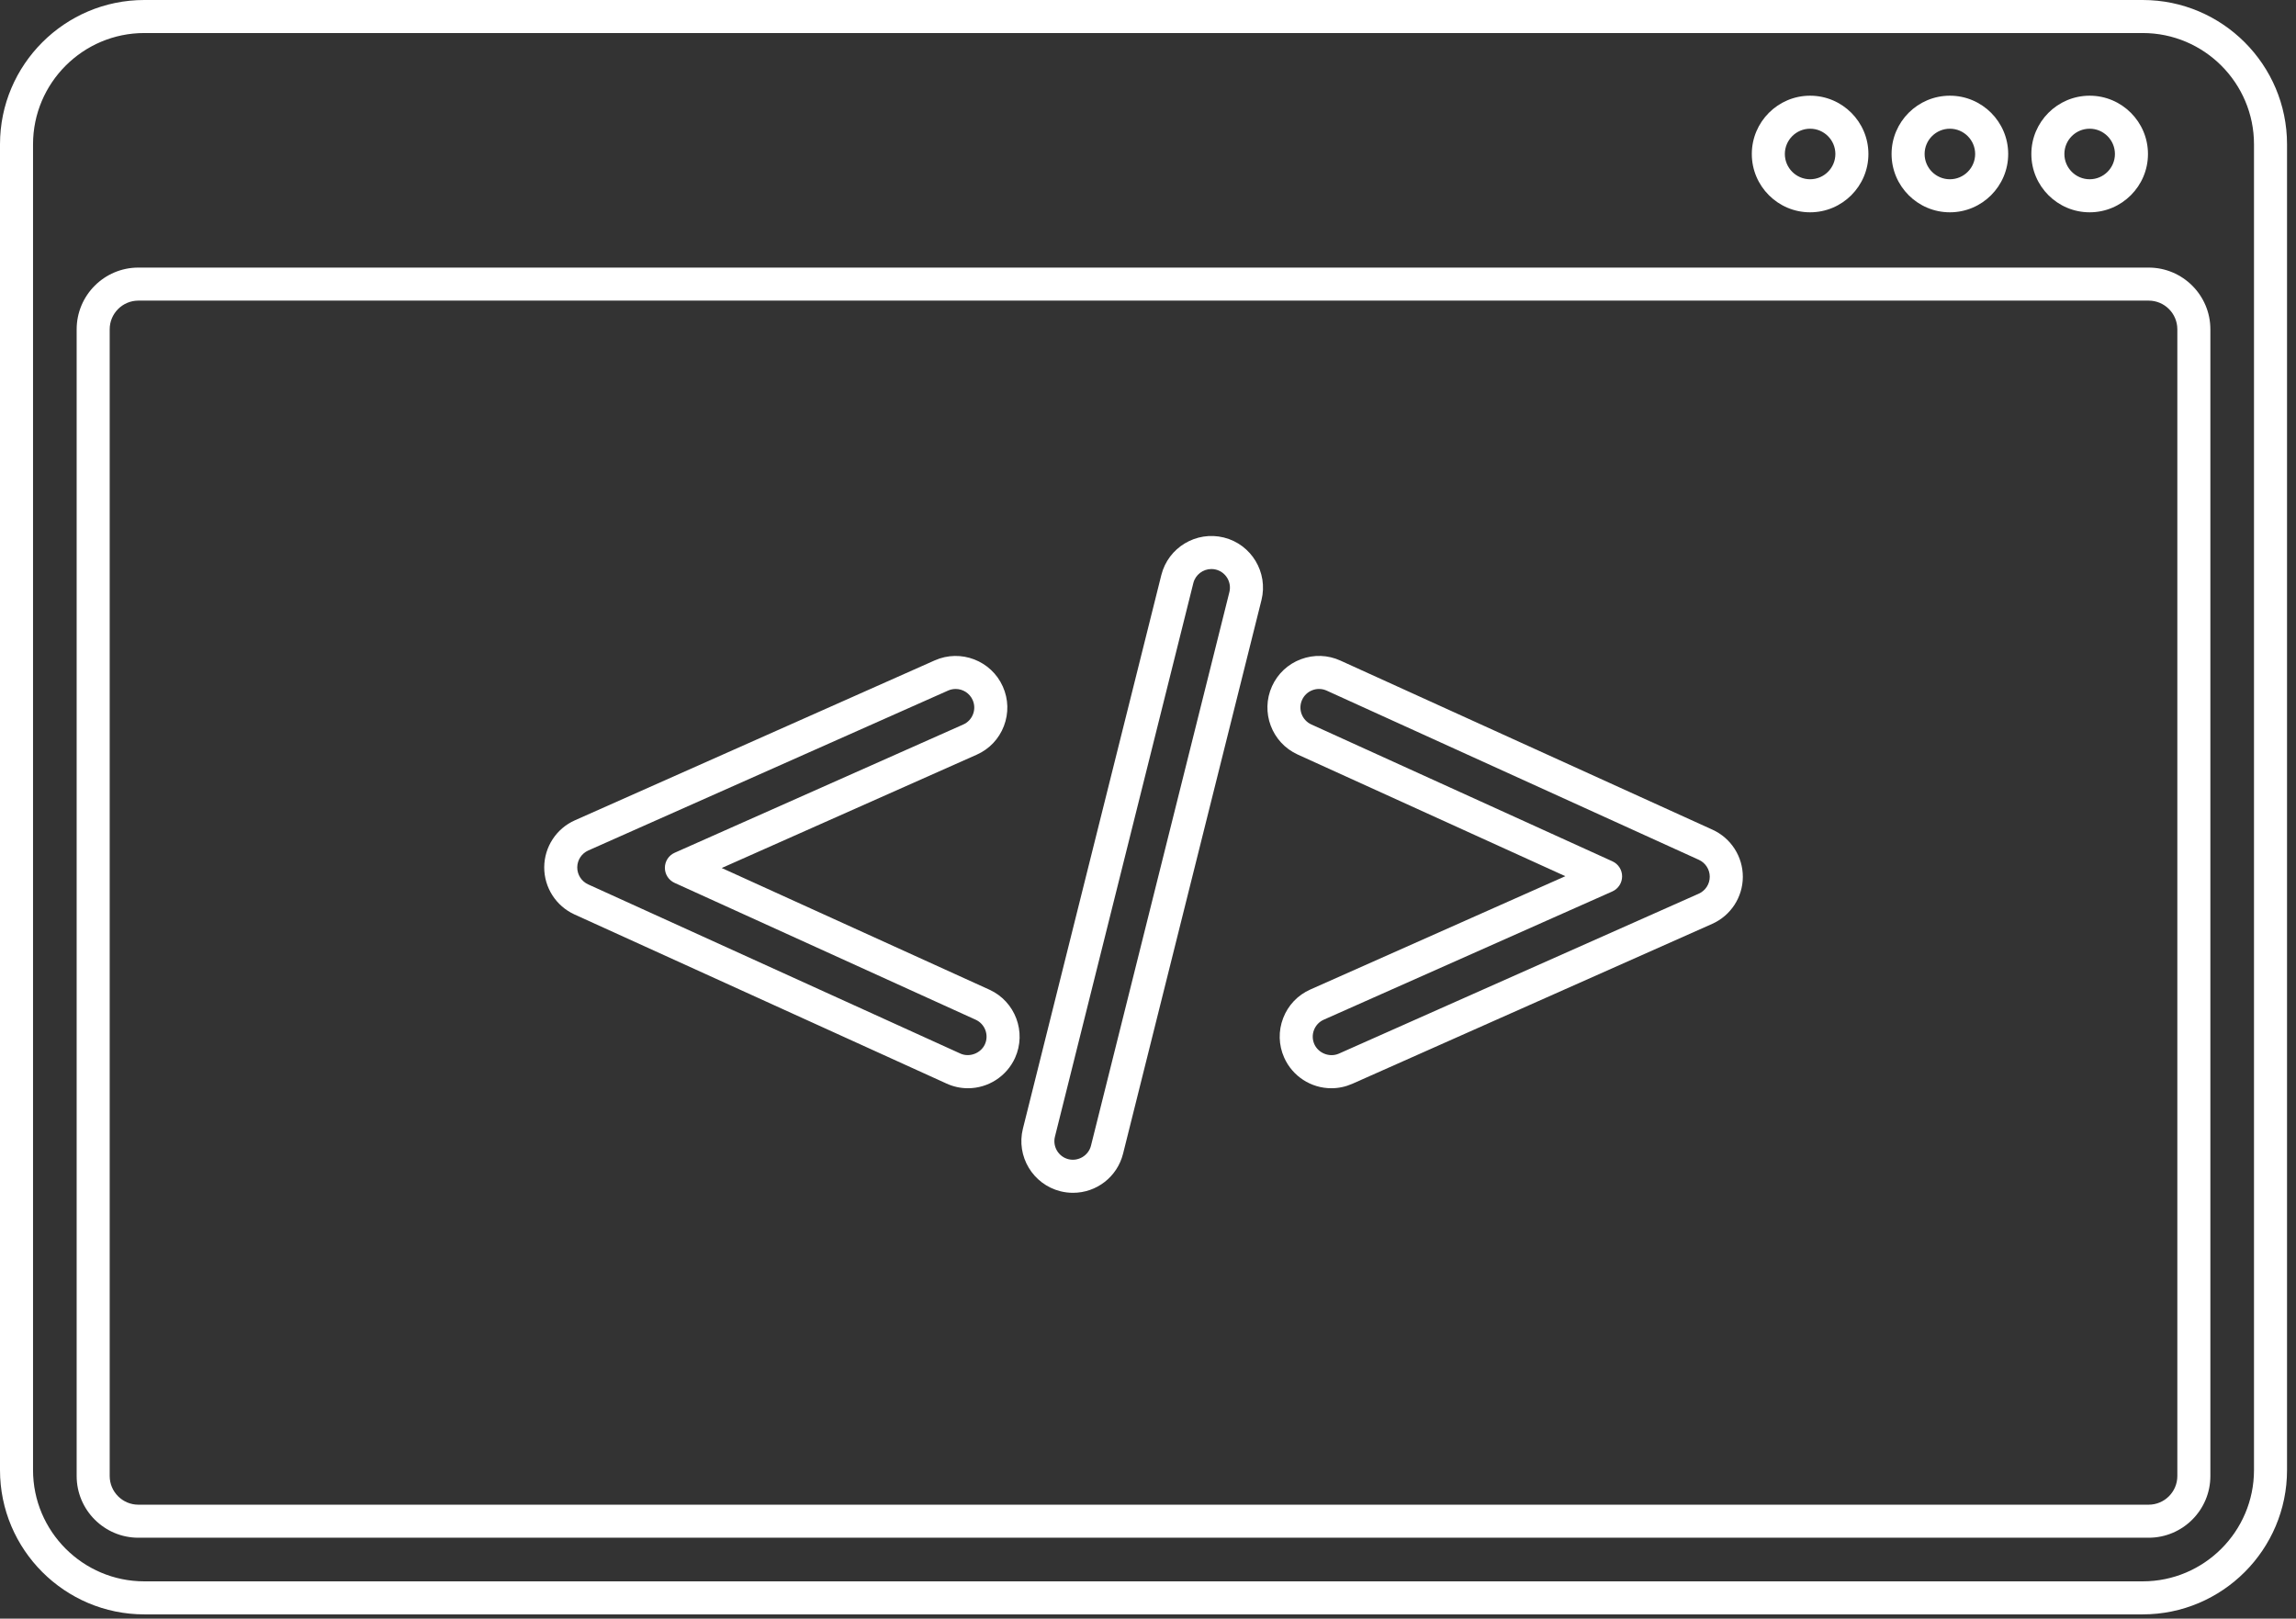<?xml version="1.0" encoding="utf-8"?>
<!-- Generator: Adobe Illustrator 16.0.4, SVG Export Plug-In . SVG Version: 6.00 Build 0)  -->
<!DOCTYPE svg PUBLIC "-//W3C//DTD SVG 1.0//EN" "http://www.w3.org/TR/2001/REC-SVG-20010904/DTD/svg10.dtd">
<svg version="1.0" id="Layer_1" xmlns="http://www.w3.org/2000/svg" xmlns:xlink="http://www.w3.org/1999/xlink" x="0px" y="0px"
	 width="139px" height="98px" viewBox="0 0 139 98" enable-background="new 0 0 139 98" xml:space="preserve">
<rect x="0" y="0" width="139" height="98" fill="#333333" stroke="none"/>
<g>
	<path fill="#FFFFFF" d="M129.72,97.743H8.737C3.919,97.743,0,93.823,0,89.005V8.737C0,3.919,3.919,0,8.737,0H129.72
		c4.817,0,8.737,3.919,8.737,8.737v80.269C138.457,93.823,134.537,97.743,129.72,97.743z M8.737,2C5.022,2,2,5.022,2,8.737v80.268
		c0,3.715,3.022,6.738,6.737,6.738H129.72c3.714,0,6.737-3.022,6.737-6.737V8.737c0-3.715-3.022-6.737-6.737-6.737H8.737z"/>
	<path fill="#FFFFFF" d="M130.079,93.102H8.377c-2.06,0-3.736-1.676-3.736-3.736V19.938c0-2.061,1.676-3.737,3.736-3.737H130.08
		c2.06,0,3.736,1.676,3.736,3.736v69.429C133.816,91.426,132.14,93.102,130.079,93.102z M8.377,18.201
		c-0.958,0-1.736,0.779-1.736,1.737v69.428c0,0.958,0.779,1.736,1.736,1.736h121.702c0.958,0,1.737-0.779,1.737-1.736V19.937
		c0-0.958-0.779-1.736-1.736-1.736H8.377z"/>
	<path fill="#FFFFFF" d="M126.508,12.854c-1.946,0-3.53-1.583-3.53-3.53c0-1.946,1.584-3.53,3.53-3.53s3.53,1.583,3.53,3.53
		C130.038,11.27,128.454,12.854,126.508,12.854z M126.508,7.793c-0.844,0-1.53,0.687-1.53,1.53c0,0.844,0.687,1.53,1.53,1.53
		c0.843,0,1.53-0.686,1.53-1.53C128.038,8.48,127.351,7.793,126.508,7.793z"/>
	<path fill="#FFFFFF" d="M118.046,12.854c-1.946,0-3.53-1.583-3.53-3.53c0-1.946,1.583-3.53,3.53-3.53s3.53,1.583,3.53,3.53
		C121.576,11.27,119.992,12.854,118.046,12.854z M118.046,7.793c-0.844,0-1.53,0.687-1.53,1.53c0,0.844,0.686,1.53,1.53,1.53
		c0.843,0,1.53-0.686,1.53-1.53C119.576,8.48,118.889,7.793,118.046,7.793z"/>
	<path fill="#FFFFFF" d="M109.584,12.854c-1.946,0-3.529-1.583-3.529-3.53c0-1.946,1.583-3.53,3.529-3.53
		c1.947,0,3.53,1.583,3.53,3.53C113.114,11.27,111.531,12.854,109.584,12.854z M109.584,7.793c-0.843,0-1.529,0.687-1.529,1.53
		c0,0.844,0.686,1.53,1.529,1.53c0.844,0,1.53-0.686,1.53-1.53C111.114,8.48,110.428,7.793,109.584,7.793z"/>
	<path fill="#FFFFFF" d="M58.601,65.888c-0.449,0-0.884-0.095-1.292-0.281l-22.53-10.241c-1.118-0.509-1.837-1.63-1.832-2.858
		c0.005-1.228,0.733-2.343,1.855-2.841l21.786-9.683c1.576-0.7,3.425,0.013,4.125,1.587c0.339,0.762,0.361,1.61,0.062,2.39
		c-0.299,0.779-0.885,1.395-1.647,1.733l-15.435,6.86l16.203,7.365c1.568,0.713,2.265,2.569,1.552,4.137
		C60.941,65.168,59.823,65.888,58.601,65.888z M57.855,41.714c-0.152,0-0.307,0.031-0.455,0.096l-21.786,9.683
		c-0.404,0.18-0.666,0.581-0.667,1.023c-0.002,0.442,0.257,0.846,0.659,1.029l22.531,10.241c0.551,0.252,1.24-0.012,1.489-0.558
		c0.256-0.564,0.005-1.232-0.559-1.489l-18.229-8.286c-0.358-0.163-0.588-0.521-0.586-0.915c0.002-0.394,0.234-0.75,0.594-0.909
		l17.468-7.763c0.275-0.122,0.485-0.344,0.593-0.624s0.1-0.585-0.022-0.859C58.699,41.963,58.287,41.714,57.855,41.714z"/>
	<path fill="#FFFFFF" d="M80.6,65.888c-1.234,0-2.355-0.729-2.856-1.856c-0.339-0.762-0.361-1.611-0.061-2.39
		c0.299-0.779,0.884-1.395,1.647-1.733l15.435-6.86l-16.204-7.366c-1.568-0.713-2.264-2.568-1.552-4.137
		c0.346-0.76,0.967-1.341,1.75-1.634c0.782-0.292,1.63-0.263,2.389,0.083l22.531,10.241c1.118,0.509,1.836,1.63,1.832,2.858
		c-0.004,1.226-0.732,2.342-1.854,2.841l-21.787,9.683C81.464,65.797,81.038,65.888,80.6,65.888z M79.854,41.713
		c-0.133,0-0.266,0.024-0.395,0.072c-0.282,0.105-0.506,0.314-0.63,0.588c-0.257,0.564-0.006,1.232,0.559,1.489l18.229,8.287
		c0.358,0.163,0.588,0.521,0.586,0.915c-0.002,0.394-0.234,0.75-0.594,0.91l-17.467,7.763c-0.275,0.122-0.485,0.344-0.593,0.624
		c-0.108,0.28-0.1,0.585,0.022,0.86c0.245,0.55,0.927,0.817,1.485,0.571l21.786-9.683c0.404-0.18,0.666-0.581,0.667-1.022
		c0.002-0.442-0.257-0.846-0.659-1.029L80.318,41.814C80.17,41.747,80.012,41.713,79.854,41.713z"/>
	<path fill="#FFFFFF" d="M64.959,72.219c-0.253,0-0.508-0.031-0.757-0.093c-1.672-0.418-2.693-2.117-2.276-3.789l8.38-33.519
		c0.417-1.669,2.115-2.689,3.788-2.274c1.672,0.417,2.692,2.118,2.275,3.789l-8.379,33.518
		C67.64,71.246,66.394,72.219,64.959,72.219z M73.338,34.452c-0.504,0-0.966,0.341-1.093,0.851l-8.379,33.518
		c-0.15,0.602,0.217,1.214,0.818,1.364c0.6,0.149,1.217-0.228,1.364-0.818l8.379-33.518c0.15-0.602-0.217-1.214-0.818-1.364
		C73.519,34.462,73.428,34.452,73.338,34.452z"/>
</g>
</svg>

